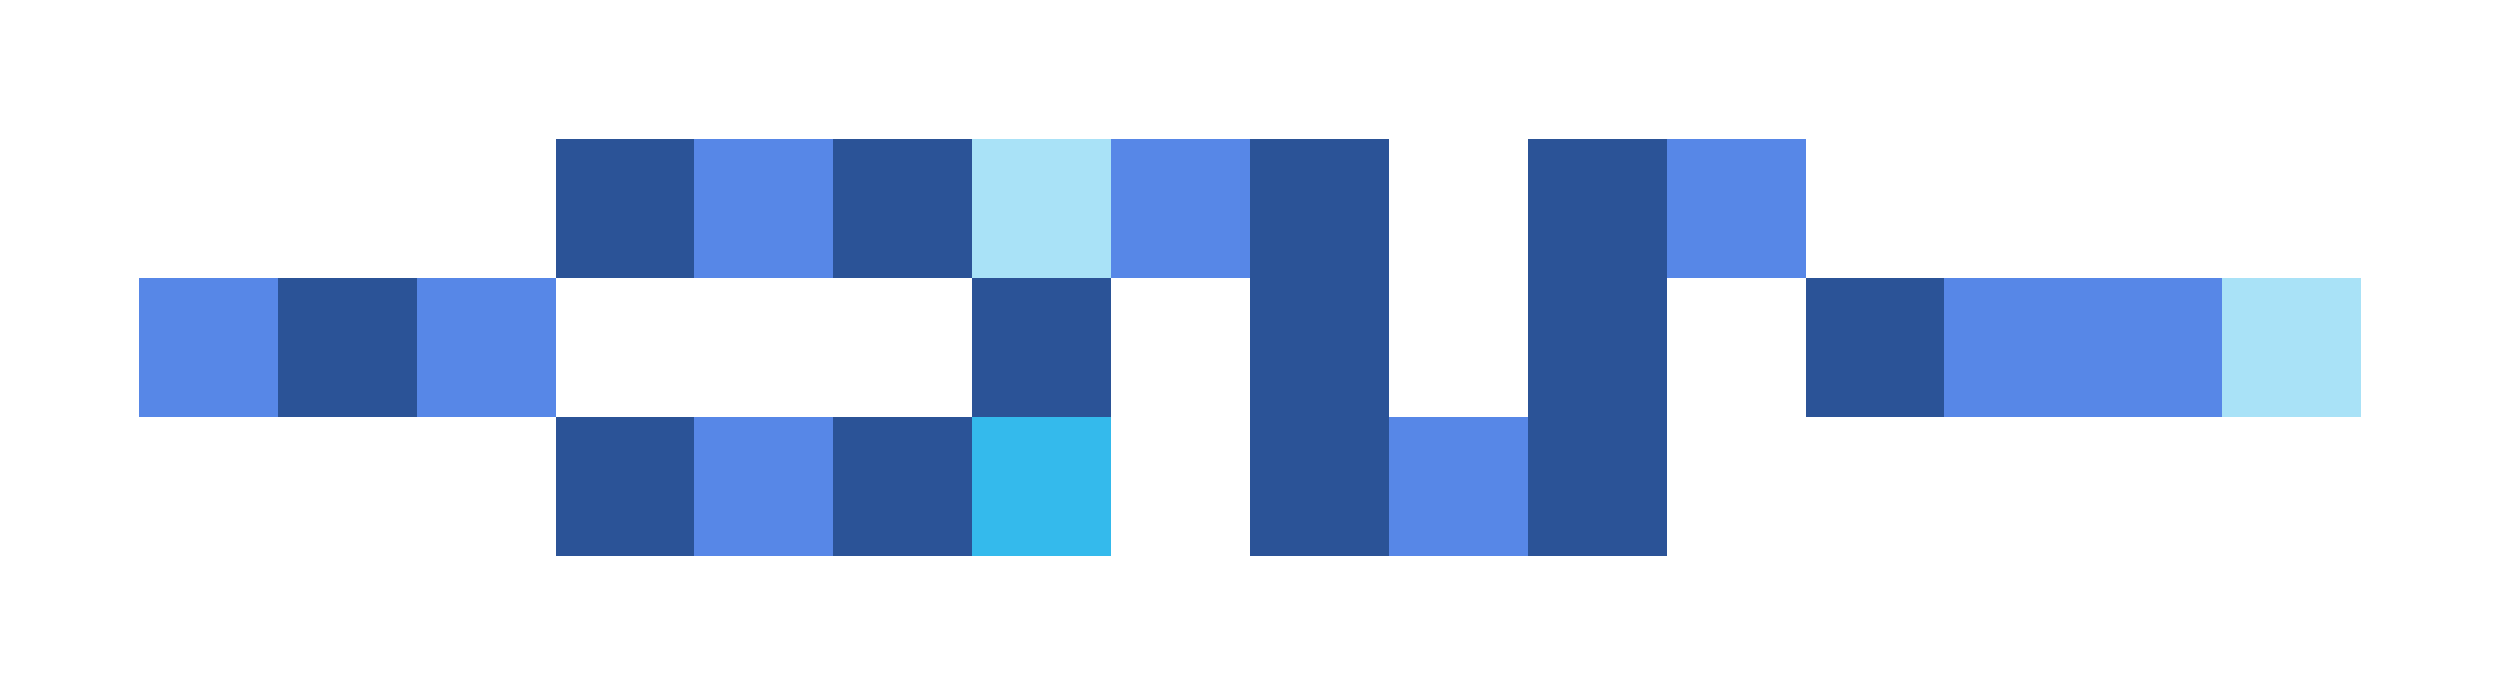 <svg xmlns="http://www.w3.org/2000/svg" shape-rendering="crispEdges" viewBox="0 -0.5 18 5">
    <path stroke="#2b5397" d="M4 1h1m1 0h1m2 0h1m1 0h1M2 2h1m4 0h1m1 0h1m1 0h1m1 0h1M4 3h1m1 0h1m2 0h1m1 0h1"/>
    <path stroke="#5787e7" d="M5 1h1m2 0h1m3 0h1M1 2h1m1 0h1m10 0h2M5 3h1m4 0h1"/>
    <path stroke="#a9e2f7" d="M7 1h1m8 1h1"/>
    <path stroke="#34baec" d="M7 3h1"/>
</svg>
